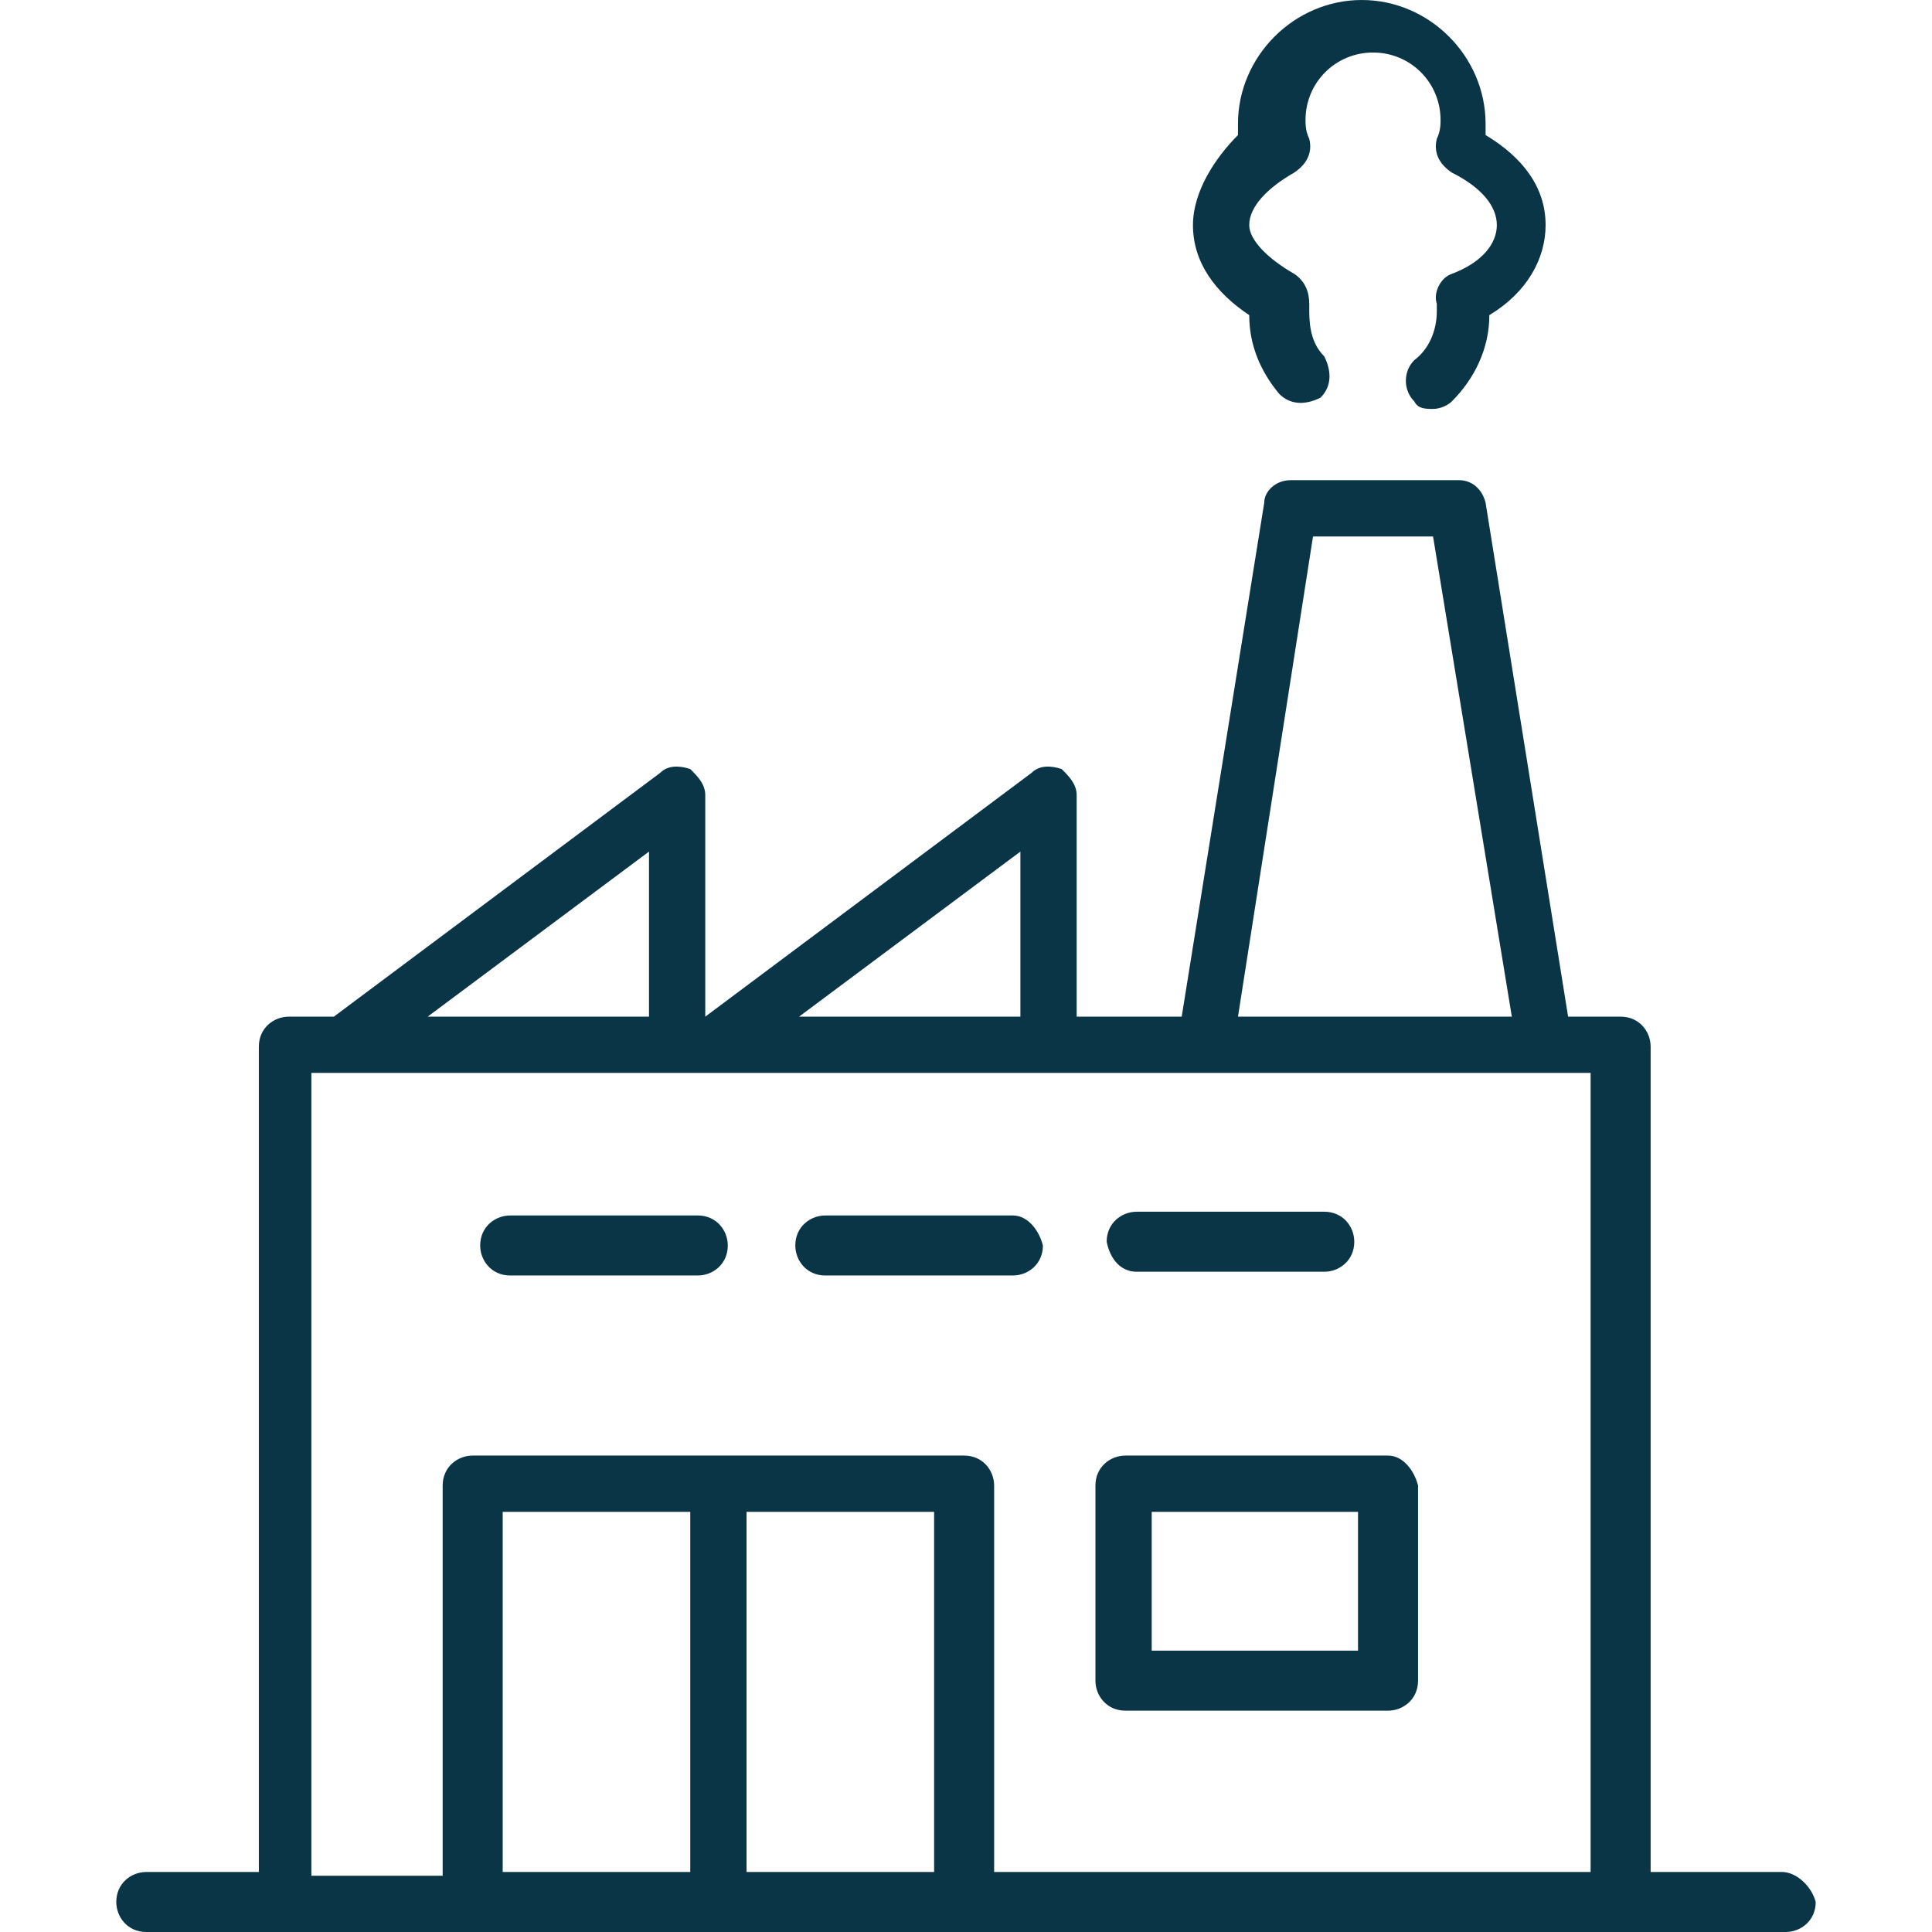 <?xml version="1.0" encoding="iso-8859-1"?>
<!-- Generator: Adobe Illustrator 19.0.0, SVG Export Plug-In . SVG Version: 6.00 Build 0)  -->
<svg xmlns="http://www.w3.org/2000/svg" xmlns:xlink="http://www.w3.org/1999/xlink" version="1.1" id="Capa_1" x="0px" y="0px" viewBox="0 0 412 412" style="enable-background:new 0 0 412 412;" xml:space="preserve" width="512px" height="512px">
<g>
	<g>
		<path d="M380,399.2h-28v-176c0-3.2-2.4-6.4-6.4-6.4h-11.2l-17.6-109.6c-0.8-3.2-3.2-4.8-5.6-4.8h-36c-3.2,0-5.6,2.4-5.6,4.8    L252,216.8h-22.4v-47.2c0-2.4-1.6-4-3.2-5.6c-2.4-0.8-4.8-0.8-6.4,0.8l-69.6,52v-47.2c0-2.4-1.6-4-3.2-5.6    c-2.4-0.8-4.8-0.8-6.4,0.8l-69.6,52h-9.6c-3.2,0-6.4,2.4-6.4,6.4v176h-24c-3.2,0-6.4,2.4-6.4,6.4c0,3.2,2.4,6.4,6.4,6.4h30.4h40    h104h140.8h34.4c3.2,0,6.4-2.4,6.4-6.4C386.4,402.4,383.2,399.2,380,399.2z M280,114.4h25.6l16.8,102.4H264L280,114.4z     M217.6,181.6v35.2h-47.2L217.6,181.6z M138.4,181.6v35.2H91.2L138.4,181.6z M147.2,399.2h-40v-76.8h40V399.2z M199.2,399.2h-40    v-76.8h40V399.2z M339.2,399.2H212v-82.4c0-3.2-2.4-6.4-6.4-6.4H100.8c-3.2,0-6.4,2.4-6.4,6.4V400h-28V228.8H72h71.2h8h71.2H256    h72.8h10.4V399.2z" fill="#093546"/>
	</g>
</g>
<g>
	<g>
		<path d="M316.8,28.8c0-0.8,0-1.6,0-2.4c0-14.4-12-26.4-26.4-26.4C276,0,264,12,264,26.4c0,0.8,0,1.6,0,2.4    c-4.8,4.8-9.6,12-9.6,19.2c0,8,4.8,14.4,12,19.2c0,6.4,2.4,12,6.4,16.8c2.4,2.4,5.6,2.4,8.8,0.8c2.4-2.4,2.4-5.6,0.8-8.8    c-2.4-2.4-3.2-5.6-3.2-9.6c0-0.8,0-0.8,0-1.6c0-2.4-0.8-4.8-3.2-6.4c-5.6-3.2-9.6-7.2-9.6-10.4c0-4,4-8,9.6-11.2    c2.4-1.6,4-4,3.2-7.2c-0.8-1.6-0.8-3.2-0.8-4c0-8,6.4-14.4,14.4-14.4s14.4,6.4,14.4,14.4c0,0.8,0,2.4-0.8,4    c-0.8,3.2,0.8,5.6,3.2,7.2c6.4,3.2,9.6,7.2,9.6,11.2s-3.2,8-9.6,10.4c-2.4,0.8-4,4-3.2,6.4c0,0.8,0,0.8,0,1.6c0,4-1.6,8-4.8,10.4    c-2.4,2.4-2.4,6.4,0,8.8c0.8,1.6,2.4,1.6,4,1.6c1.6,0,3.2-0.8,4-1.6c4.8-4.8,8-11.2,8-18.4c8-4.8,12-12,12-19.2    C329.6,40,324.8,33.6,316.8,28.8z" fill="#093546"/>
	</g>
</g>
<g>
	<g>
		<path d="M148.8,259.2h-40c-3.2,0-6.4,2.4-6.4,6.4c0,3.2,2.4,6.4,6.4,6.4h40c3.2,0,6.4-2.4,6.4-6.4    C155.2,262.4,152.8,259.2,148.8,259.2z" fill="#093546"/>
	</g>
</g>
<g>
	<g>
		<path d="M216,259.2h-40c-3.2,0-6.4,2.4-6.4,6.4c0,3.2,2.4,6.4,6.4,6.4h40c3.2,0,6.4-2.4,6.4-6.4    C221.6,262.4,219.2,259.2,216,259.2z" fill="#093546"/>
	</g>
</g>
<g>
	<g>
		<path d="M282.4,258.4h-40c-3.2,0-6.4,2.4-6.4,6.4c0.8,4,3.2,6.4,6.4,6.4h40c3.2,0,6.4-2.4,6.4-6.4    C288.8,261.6,286.4,258.4,282.4,258.4z" fill="#093546"/>
	</g>
</g>
<g>
	<g>
		<path d="M296,310.4h-56c-3.2,0-6.4,2.4-6.4,6.4v41.6c0,3.2,2.4,6.4,6.4,6.4h56c3.2,0,6.4-2.4,6.4-6.4v-41.6    C301.6,313.6,299.2,310.4,296,310.4z M289.6,352h-44v-29.6h44V352z" fill="#093546"/>
	</g>
</g>
<g>
</g>
<g>
</g>
<g>
</g>
<g>
</g>
<g>
</g>
<g>
</g>
<g>
</g>
<g>
</g>
<g>
</g>
<g>
</g>
<g>
</g>
<g>
</g>
<g>
</g>
<g>
</g>
<g>
</g>
</svg>
